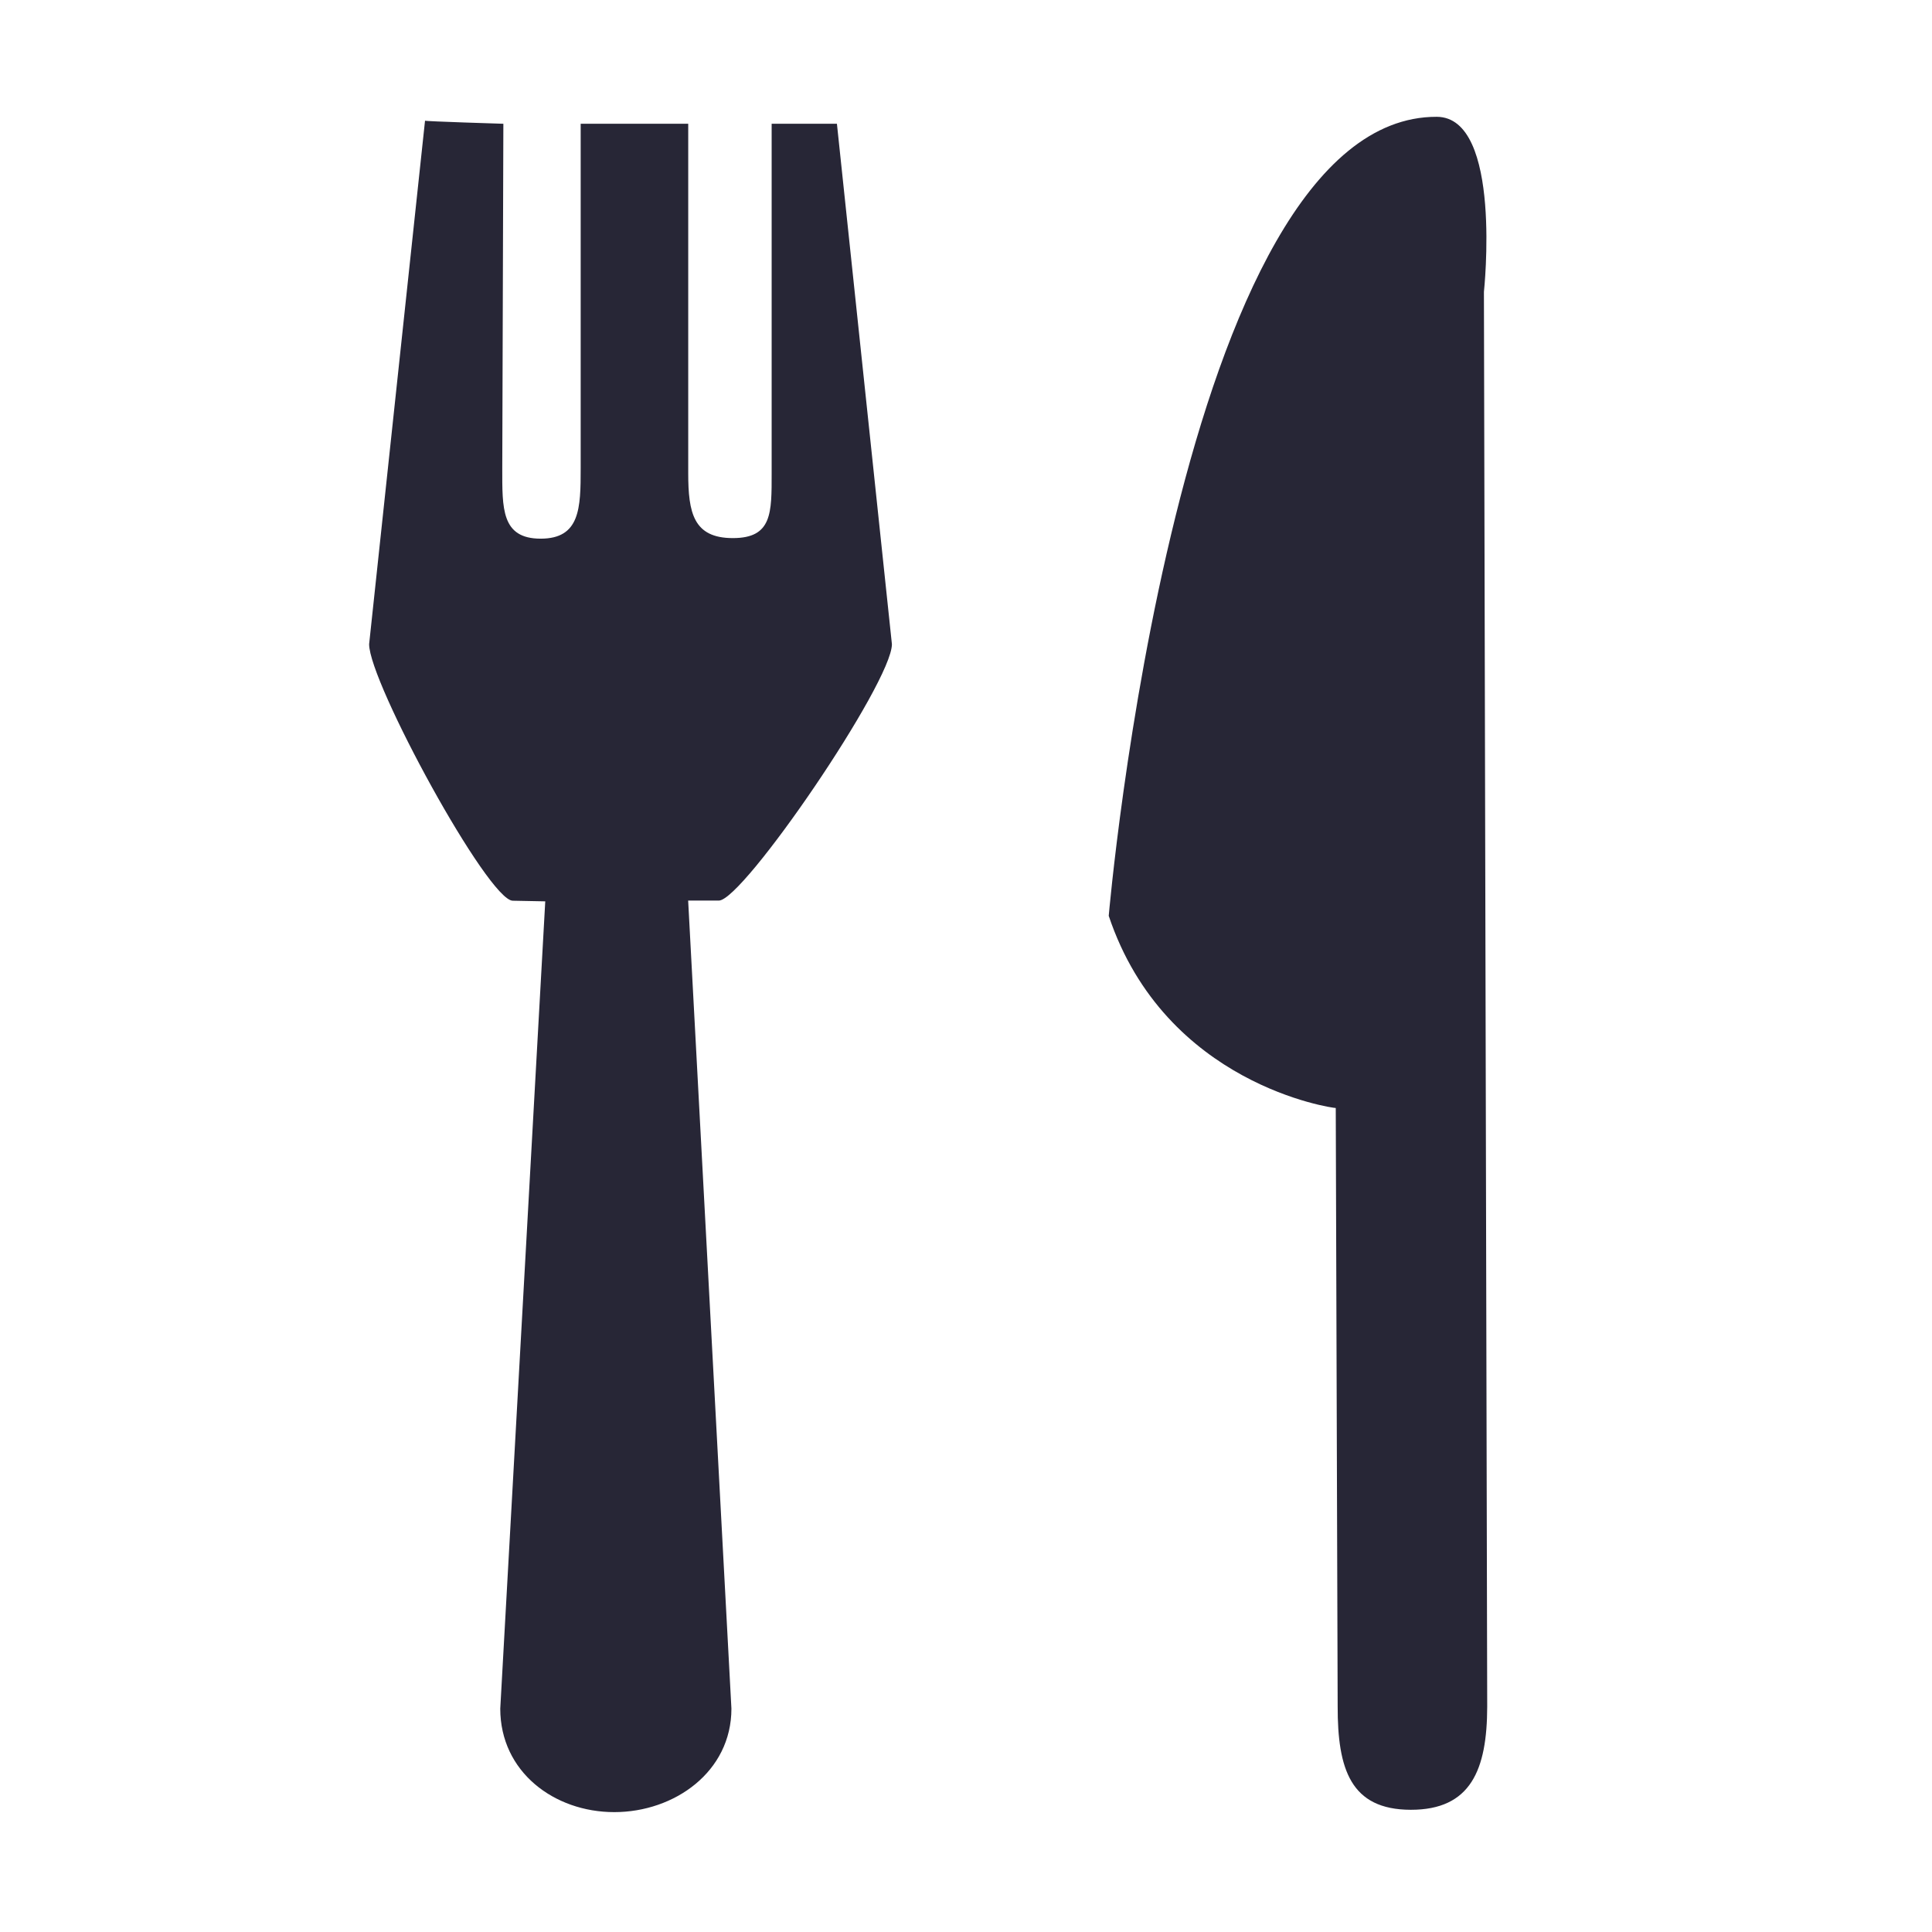 <?xml version="1.0" standalone="no"?><!DOCTYPE svg PUBLIC "-//W3C//DTD SVG 1.1//EN" "http://www.w3.org/Graphics/SVG/1.1/DTD/svg11.dtd"><svg xmlns:xlink="http://www.w3.org/1999/xlink" xmlns="http://www.w3.org/2000/svg" version="1.1" width="200" height="200" viewBox="0 0 200 200"><defs><style type="text/css"><![CDATA[
@font-face {
  font-family: "ifont";
  src: url("//at.alicdn.com/t/font_1442373896_4754455.eot?#iefix") format("embedded-opentype"), url("//at.alicdn.com/t/font_1442373896_4754455.woff") format("woff"), url("//at.alicdn.com/t/font_1442373896_4754455.ttf") format("truetype"), url("//at.alicdn.com/t/font_1442373896_4754455.svg#ifont") format("svg");
}

]]></style></defs><g class="transform-group"><g transform="scale(0.195, 0.195)"><path d="M789.516 906.012c-0.075 33.525-8.681 54.806-40.613 54.75-31.874-0.075-38.849-21.488-38.775-55.031l-1.013-317.528c-1.162 0.131-90.449-12.15-120.523-102.018 0 0 36.599-424.515 174.112-424.178 35.1 0.075 25.068 92.924 25.068 92.924l1.744 751.081zM381.613 478.086h-16.293l22.969 428.978c0 33.544-30.281 54.937-62.193 54.937s-60.524-21.394-60.524-54.937l23.887-428.564-17.231-0.337c-13.087 0-76.274-115.93-76.274-136.18l29.68-277.911c0.075 0.356 41.587 1.631 41.587 1.631l-0.581 182.998c0 21.074-0.563 37.256 20.381 37.256s21.243-16.2 21.243-37.256v-182.998h57.093v185.436c0 21.074 2.756 34.518 23.7 34.518s20.588-13.444 20.588-34.518v-185.436c0 0 32.813 0 34.65 0l29.194 276.278c0 20.419-78.955 136.104-91.874 136.104z" fill="#272636"></path></g></g></svg>